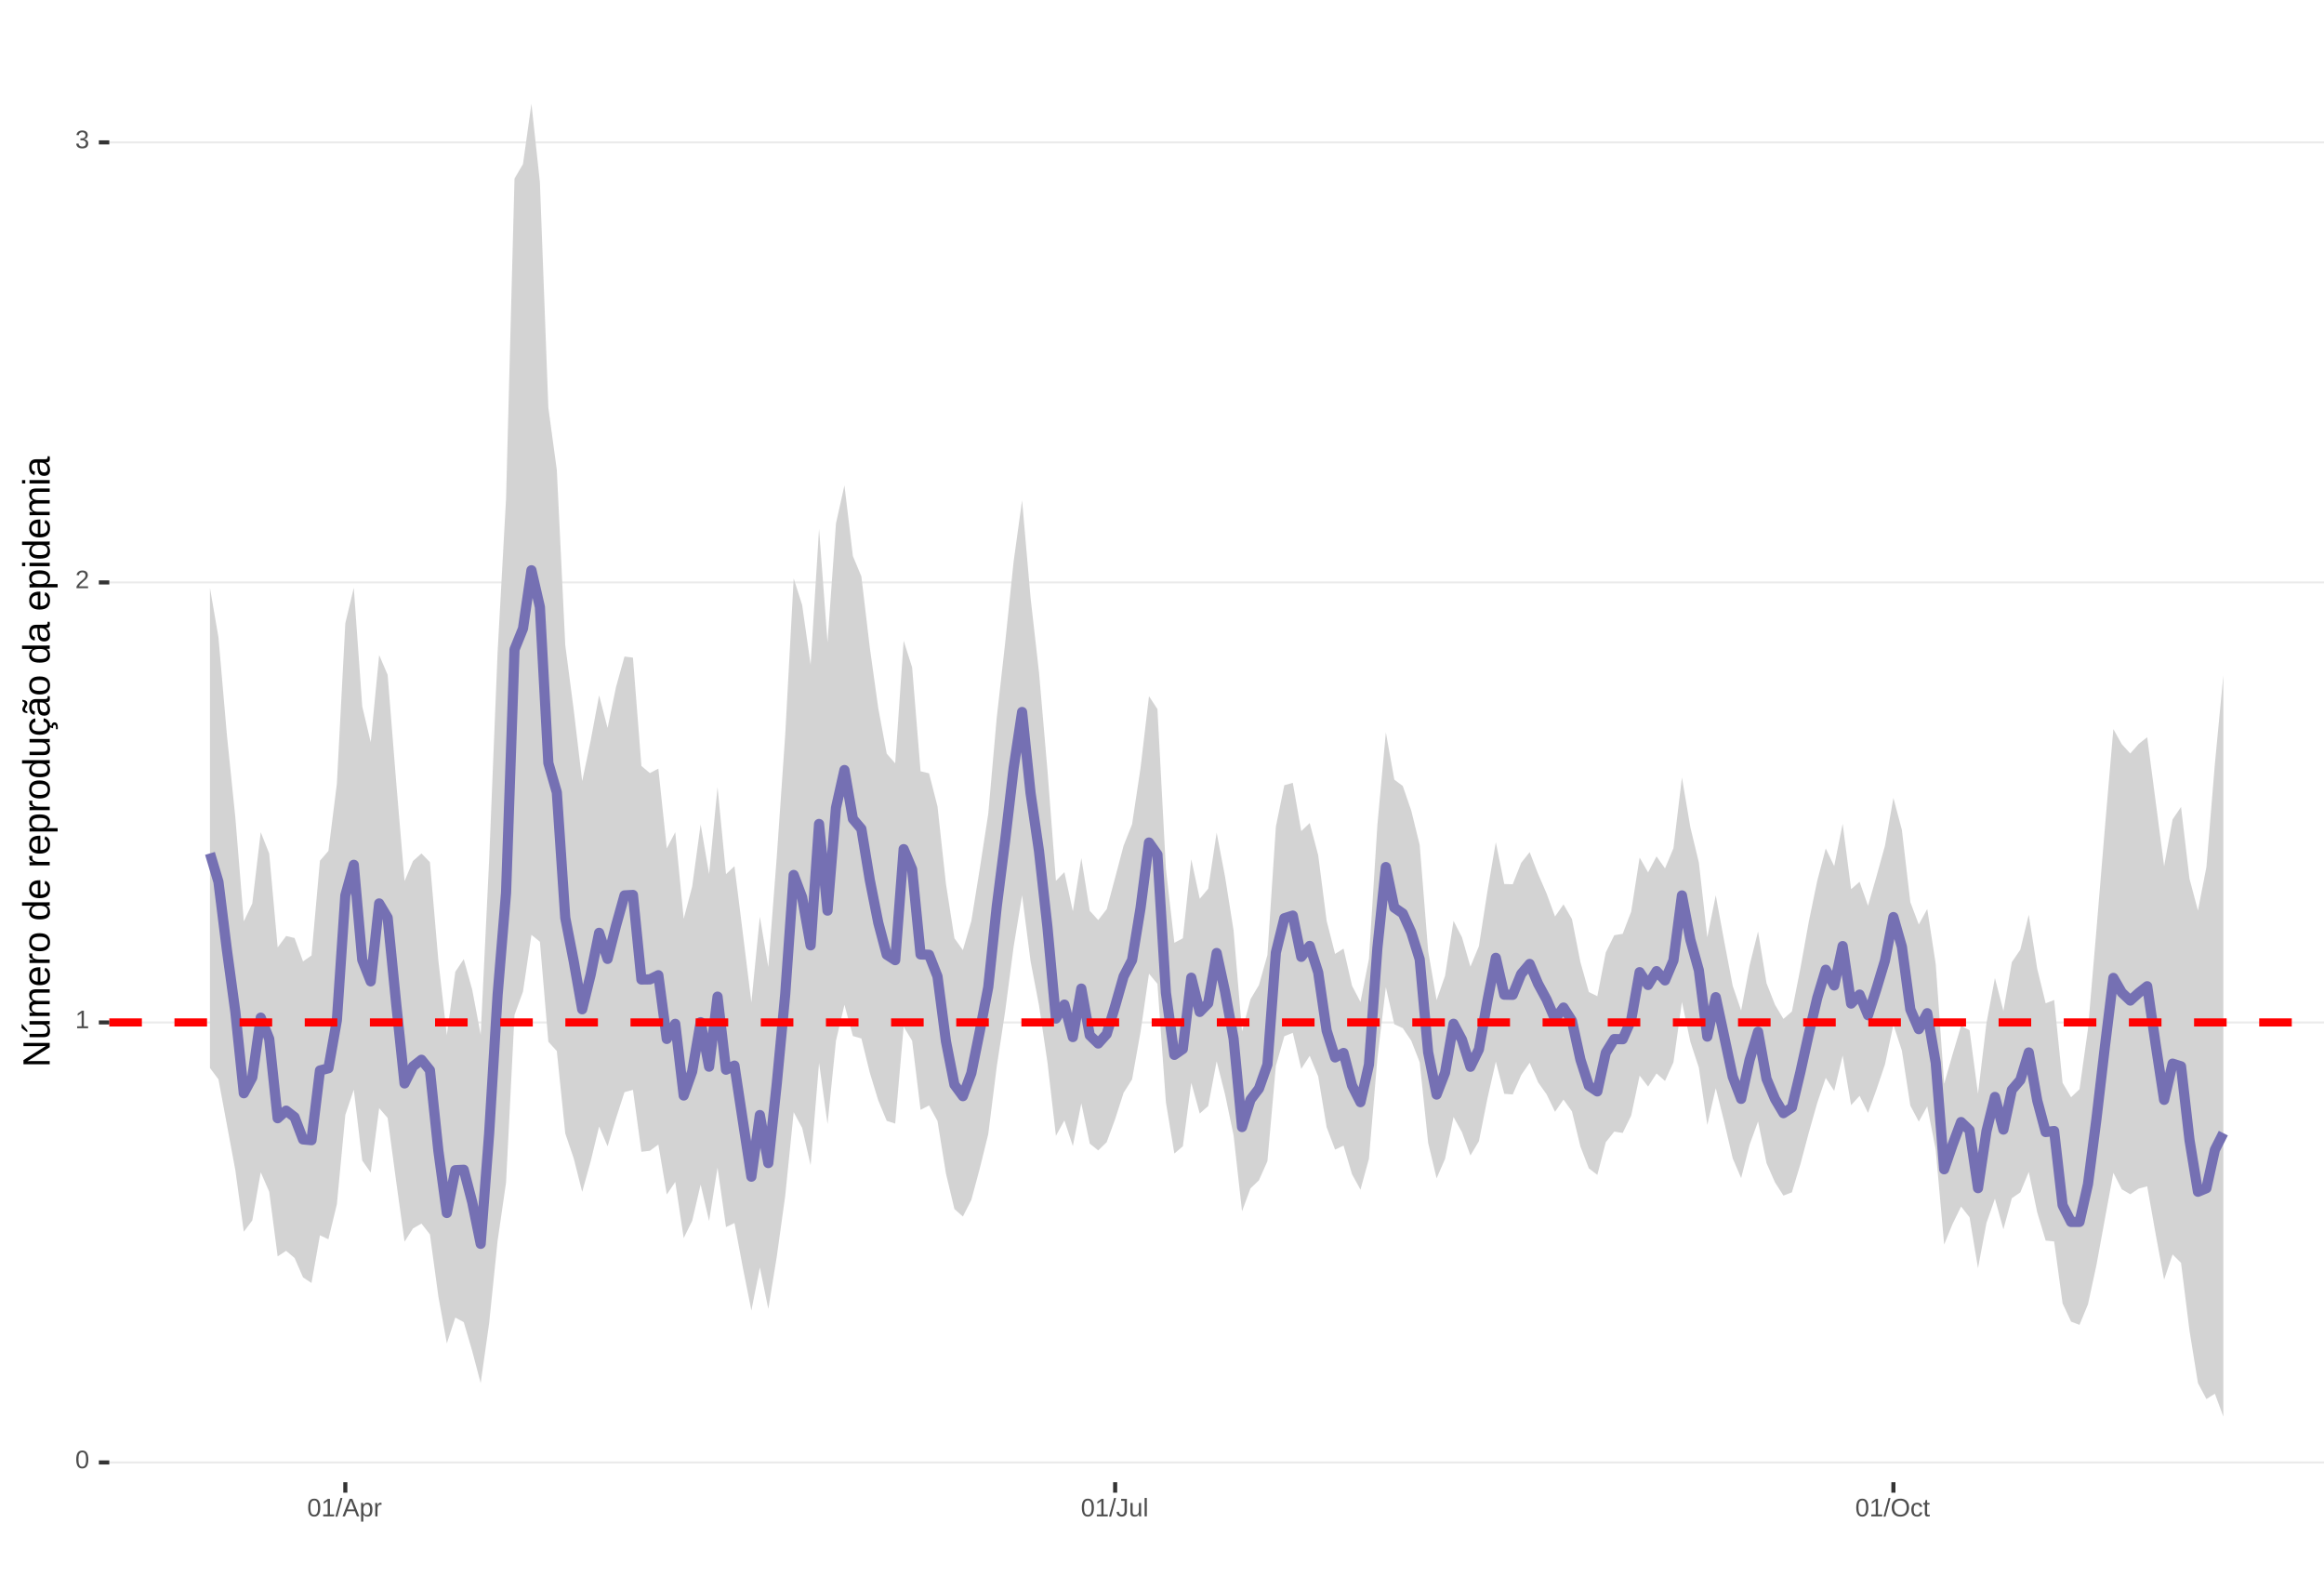 <?xml version="1.0" encoding="UTF-8"?>
<svg xmlns="http://www.w3.org/2000/svg" xmlns:xlink="http://www.w3.org/1999/xlink" width="609pt" height="413pt" viewBox="0 0 609 413" version="1.1">
<defs>
<g>
<symbol overflow="visible" id="glyph0-0">
<path style="stroke:none;" d="M 0.672 -4.578 L 4.328 -4.578 L 4.328 0 L 0.672 0 Z M 0.906 -4.328 L 0.906 -0.25 L 4.078 -0.25 L 4.078 -4.328 Z M 0.906 -4.328 "/>
</symbol>
<symbol overflow="visible" id="glyph0-1">
<path style="stroke:none;" d="M 3.438 -2.297 C 3.438 -1.523 3.301 -0.938 3.031 -0.531 C 2.758 -0.133 2.363 0.062 1.844 0.062 C 1.312 0.062 0.914 -0.133 0.656 -0.531 C 0.395 -0.938 0.266 -1.523 0.266 -2.297 C 0.266 -3.078 0.391 -3.66 0.641 -4.047 C 0.898 -4.441 1.305 -4.641 1.859 -4.641 C 2.398 -4.641 2.797 -4.441 3.047 -4.047 C 3.305 -3.648 3.438 -3.066 3.438 -2.297 Z M 2.844 -2.297 C 2.844 -2.953 2.766 -3.426 2.609 -3.719 C 2.461 -4.02 2.211 -4.172 1.859 -4.172 C 1.504 -4.172 1.242 -4.023 1.078 -3.734 C 0.922 -3.441 0.844 -2.961 0.844 -2.297 C 0.844 -1.641 0.922 -1.16 1.078 -0.859 C 1.242 -0.555 1.5 -0.406 1.844 -0.406 C 2.188 -0.406 2.438 -0.555 2.594 -0.859 C 2.758 -1.172 2.844 -1.648 2.844 -2.297 Z M 2.844 -2.297 "/>
</symbol>
<symbol overflow="visible" id="glyph0-2">
<path style="stroke:none;" d="M 0.5 0 L 0.5 -0.5 L 1.672 -0.5 L 1.672 -4.016 L 0.641 -3.281 L 0.641 -3.828 L 1.719 -4.578 L 2.266 -4.578 L 2.266 -0.5 L 3.375 -0.5 L 3.375 0 Z M 0.5 0 "/>
</symbol>
<symbol overflow="visible" id="glyph0-3">
<path style="stroke:none;" d="M 0.328 0 L 0.328 -0.406 C 0.441 -0.664 0.578 -0.891 0.734 -1.078 C 0.898 -1.273 1.066 -1.453 1.234 -1.609 C 1.41 -1.766 1.582 -1.91 1.75 -2.047 C 1.926 -2.18 2.082 -2.316 2.219 -2.453 C 2.363 -2.586 2.477 -2.727 2.562 -2.875 C 2.645 -3.02 2.688 -3.188 2.688 -3.375 C 2.688 -3.625 2.613 -3.816 2.469 -3.953 C 2.32 -4.098 2.117 -4.172 1.859 -4.172 C 1.609 -4.172 1.398 -4.102 1.234 -3.969 C 1.078 -3.832 0.984 -3.641 0.953 -3.391 L 0.359 -3.453 C 0.398 -3.816 0.555 -4.102 0.828 -4.312 C 1.098 -4.531 1.441 -4.641 1.859 -4.641 C 2.316 -4.641 2.672 -4.531 2.922 -4.312 C 3.172 -4.102 3.297 -3.797 3.297 -3.391 C 3.297 -3.211 3.254 -3.035 3.172 -2.859 C 3.086 -2.68 2.969 -2.504 2.812 -2.328 C 2.656 -2.16 2.348 -1.891 1.891 -1.516 C 1.641 -1.316 1.441 -1.133 1.297 -0.969 C 1.148 -0.801 1.047 -0.645 0.984 -0.5 L 3.359 -0.5 L 3.359 0 Z M 0.328 0 "/>
</symbol>
<symbol overflow="visible" id="glyph0-4">
<path style="stroke:none;" d="M 3.406 -1.266 C 3.406 -0.836 3.27 -0.508 3 -0.281 C 2.738 -0.051 2.359 0.062 1.859 0.062 C 1.391 0.062 1.016 -0.039 0.734 -0.25 C 0.461 -0.457 0.301 -0.766 0.25 -1.172 L 0.859 -1.234 C 0.93 -0.691 1.266 -0.422 1.859 -0.422 C 2.148 -0.422 2.379 -0.492 2.547 -0.641 C 2.711 -0.785 2.797 -1 2.797 -1.281 C 2.797 -1.531 2.695 -1.723 2.5 -1.859 C 2.312 -2.004 2.039 -2.078 1.688 -2.078 L 1.359 -2.078 L 1.359 -2.578 L 1.672 -2.578 C 1.992 -2.578 2.242 -2.645 2.422 -2.781 C 2.598 -2.926 2.688 -3.125 2.688 -3.375 C 2.688 -3.613 2.613 -3.805 2.469 -3.953 C 2.32 -4.098 2.109 -4.172 1.828 -4.172 C 1.566 -4.172 1.352 -4.102 1.188 -3.969 C 1.031 -3.832 0.941 -3.645 0.922 -3.406 L 0.328 -3.453 C 0.367 -3.828 0.523 -4.117 0.797 -4.328 C 1.066 -4.535 1.41 -4.641 1.828 -4.641 C 2.285 -4.641 2.641 -4.531 2.891 -4.312 C 3.148 -4.102 3.281 -3.812 3.281 -3.438 C 3.281 -3.145 3.195 -2.906 3.031 -2.719 C 2.875 -2.539 2.641 -2.414 2.328 -2.344 C 2.672 -2.301 2.938 -2.18 3.125 -1.984 C 3.312 -1.797 3.406 -1.555 3.406 -1.266 Z M 3.406 -1.266 "/>
</symbol>
<symbol overflow="visible" id="glyph0-5">
<path style="stroke:none;" d="M 0 0.062 L 1.328 -4.828 L 1.844 -4.828 L 0.531 0.062 Z M 0 0.062 "/>
</symbol>
<symbol overflow="visible" id="glyph0-6">
<path style="stroke:none;" d="M 3.797 0 L 3.266 -1.344 L 1.188 -1.344 L 0.656 0 L 0.016 0 L 1.875 -4.578 L 2.594 -4.578 L 4.422 0 Z M 2.219 -4.109 L 2.203 -4.016 C 2.141 -3.836 2.055 -3.609 1.953 -3.328 L 1.375 -1.828 L 3.078 -1.828 L 2.5 -3.328 C 2.438 -3.484 2.375 -3.656 2.312 -3.844 Z M 2.219 -4.109 "/>
</symbol>
<symbol overflow="visible" id="glyph0-7">
<path style="stroke:none;" d="M 3.422 -1.781 C 3.422 -0.551 2.988 0.062 2.125 0.062 C 1.582 0.062 1.219 -0.141 1.031 -0.547 L 1.016 -0.547 C 1.023 -0.523 1.031 -0.344 1.031 0 L 1.031 1.375 L 0.453 1.375 L 0.453 -2.797 C 0.453 -3.16 0.441 -3.398 0.422 -3.516 L 1 -3.516 C 1 -3.504 1 -3.473 1 -3.422 C 1.008 -3.367 1.016 -3.285 1.016 -3.172 C 1.023 -3.066 1.031 -2.992 1.031 -2.953 L 1.047 -2.953 C 1.148 -3.172 1.285 -3.328 1.453 -3.422 C 1.617 -3.523 1.844 -3.578 2.125 -3.578 C 2.562 -3.578 2.883 -3.43 3.094 -3.141 C 3.312 -2.848 3.422 -2.395 3.422 -1.781 Z M 2.812 -1.766 C 2.812 -2.254 2.742 -2.602 2.609 -2.812 C 2.473 -3.02 2.266 -3.125 1.984 -3.125 C 1.742 -3.125 1.555 -3.07 1.422 -2.969 C 1.297 -2.875 1.195 -2.723 1.125 -2.516 C 1.062 -2.316 1.031 -2.051 1.031 -1.719 C 1.031 -1.258 1.102 -0.922 1.25 -0.703 C 1.395 -0.484 1.633 -0.375 1.969 -0.375 C 2.258 -0.375 2.473 -0.477 2.609 -0.688 C 2.742 -0.895 2.812 -1.254 2.812 -1.766 Z M 2.812 -1.766 "/>
</symbol>
<symbol overflow="visible" id="glyph0-8">
<path style="stroke:none;" d="M 0.469 0 L 0.469 -2.703 C 0.469 -2.941 0.457 -3.211 0.438 -3.516 L 1 -3.516 C 1.008 -3.117 1.016 -2.879 1.016 -2.797 L 1.031 -2.797 C 1.125 -3.098 1.227 -3.301 1.344 -3.406 C 1.469 -3.52 1.645 -3.578 1.875 -3.578 C 1.945 -3.578 2.023 -3.566 2.109 -3.547 L 2.109 -3.016 C 2.023 -3.035 1.922 -3.047 1.797 -3.047 C 1.555 -3.047 1.367 -2.941 1.234 -2.734 C 1.109 -2.523 1.047 -2.223 1.047 -1.828 L 1.047 0 Z M 0.469 0 "/>
</symbol>
<symbol overflow="visible" id="glyph0-9">
<path style="stroke:none;" d="M 1.484 0.062 C 0.711 0.062 0.254 -0.336 0.109 -1.141 L 0.719 -1.234 C 0.75 -0.984 0.832 -0.785 0.969 -0.641 C 1.113 -0.504 1.285 -0.438 1.484 -0.438 C 1.711 -0.438 1.891 -0.516 2.016 -0.672 C 2.148 -0.828 2.219 -1.055 2.219 -1.359 L 2.219 -4.078 L 1.328 -4.078 L 1.328 -4.578 L 2.828 -4.578 L 2.828 -1.359 C 2.828 -0.922 2.707 -0.57 2.469 -0.312 C 2.227 -0.062 1.898 0.062 1.484 0.062 Z M 1.484 0.062 "/>
</symbol>
<symbol overflow="visible" id="glyph0-10">
<path style="stroke:none;" d="M 1.016 -3.516 L 1.016 -1.281 C 1.016 -1.051 1.035 -0.875 1.078 -0.75 C 1.129 -0.625 1.203 -0.531 1.297 -0.469 C 1.398 -0.414 1.551 -0.391 1.75 -0.391 C 2.031 -0.391 2.25 -0.484 2.406 -0.672 C 2.57 -0.867 2.656 -1.141 2.656 -1.484 L 2.656 -3.516 L 3.234 -3.516 L 3.234 -0.75 C 3.234 -0.344 3.242 -0.094 3.266 0 L 2.703 0 C 2.703 -0.008 2.703 -0.035 2.703 -0.078 C 2.703 -0.129 2.695 -0.188 2.688 -0.25 C 2.688 -0.312 2.688 -0.426 2.688 -0.594 L 2.672 -0.594 C 2.535 -0.352 2.379 -0.18 2.203 -0.078 C 2.023 0.016 1.805 0.062 1.547 0.062 C 1.16 0.062 0.879 -0.031 0.703 -0.219 C 0.523 -0.414 0.438 -0.734 0.438 -1.172 L 0.438 -3.516 Z M 1.016 -3.516 "/>
</symbol>
<symbol overflow="visible" id="glyph0-11">
<path style="stroke:none;" d="M 0.453 0 L 0.453 -4.828 L 1.031 -4.828 L 1.031 0 Z M 0.453 0 "/>
</symbol>
<symbol overflow="visible" id="glyph0-12">
<path style="stroke:none;" d="M 4.859 -2.312 C 4.859 -1.832 4.766 -1.41 4.578 -1.047 C 4.398 -0.691 4.141 -0.414 3.797 -0.219 C 3.453 -0.031 3.047 0.062 2.578 0.062 C 2.109 0.062 1.703 -0.031 1.359 -0.219 C 1.023 -0.406 0.766 -0.68 0.578 -1.047 C 0.398 -1.41 0.312 -1.832 0.312 -2.312 C 0.312 -3.039 0.508 -3.609 0.906 -4.016 C 1.312 -4.43 1.875 -4.641 2.594 -4.641 C 3.062 -4.641 3.461 -4.547 3.797 -4.359 C 4.141 -4.18 4.398 -3.914 4.578 -3.562 C 4.766 -3.207 4.859 -2.789 4.859 -2.312 Z M 4.219 -2.312 C 4.219 -2.883 4.078 -3.332 3.797 -3.656 C 3.516 -3.977 3.113 -4.141 2.594 -4.141 C 2.062 -4.141 1.656 -3.977 1.375 -3.656 C 1.094 -3.332 0.953 -2.883 0.953 -2.312 C 0.953 -1.738 1.094 -1.281 1.375 -0.938 C 1.664 -0.602 2.066 -0.438 2.578 -0.438 C 3.109 -0.438 3.516 -0.598 3.797 -0.922 C 4.078 -1.254 4.219 -1.719 4.219 -2.312 Z M 4.219 -2.312 "/>
</symbol>
<symbol overflow="visible" id="glyph0-13">
<path style="stroke:none;" d="M 0.891 -1.781 C 0.891 -1.312 0.961 -0.961 1.109 -0.734 C 1.254 -0.504 1.477 -0.391 1.781 -0.391 C 1.988 -0.391 2.16 -0.445 2.297 -0.562 C 2.441 -0.676 2.531 -0.848 2.562 -1.078 L 3.156 -1.047 C 3.102 -0.711 2.957 -0.441 2.719 -0.234 C 2.477 -0.035 2.172 0.062 1.797 0.062 C 1.305 0.062 0.93 -0.094 0.672 -0.406 C 0.41 -0.719 0.281 -1.172 0.281 -1.766 C 0.281 -2.359 0.41 -2.805 0.672 -3.109 C 0.93 -3.422 1.305 -3.578 1.797 -3.578 C 2.148 -3.578 2.445 -3.484 2.688 -3.297 C 2.926 -3.109 3.078 -2.852 3.141 -2.531 L 2.531 -2.484 C 2.5 -2.68 2.422 -2.836 2.297 -2.953 C 2.172 -3.066 2 -3.125 1.781 -3.125 C 1.469 -3.125 1.238 -3.02 1.094 -2.812 C 0.957 -2.602 0.891 -2.258 0.891 -1.781 Z M 0.891 -1.781 "/>
</symbol>
<symbol overflow="visible" id="glyph0-14">
<path style="stroke:none;" d="M 1.797 -0.031 C 1.609 0.02 1.41 0.047 1.203 0.047 C 0.734 0.047 0.5 -0.219 0.5 -0.75 L 0.5 -3.094 L 0.094 -3.094 L 0.094 -3.516 L 0.531 -3.516 L 0.703 -4.297 L 1.094 -4.297 L 1.094 -3.516 L 1.734 -3.516 L 1.734 -3.094 L 1.094 -3.094 L 1.094 -0.875 C 1.094 -0.707 1.117 -0.586 1.172 -0.516 C 1.223 -0.441 1.32 -0.406 1.469 -0.406 C 1.539 -0.406 1.648 -0.422 1.797 -0.453 Z M 1.797 -0.031 "/>
</symbol>
<symbol overflow="visible" id="glyph1-0">
<path style="stroke:none;" d="M -6.875 -1 L -6.875 -6.5 L 0 -6.5 L 0 -1 Z M -6.516 -1.375 L -0.375 -1.375 L -0.375 -6.125 L -6.516 -6.125 Z M -6.516 -1.375 "/>
</symbol>
<symbol overflow="visible" id="glyph1-1">
<path style="stroke:none;" d="M 0 -5.281 L -5.859 -1.609 L -5.391 -1.625 L -4.578 -1.656 L 0 -1.656 L 0 -0.828 L -6.875 -0.828 L -6.875 -1.906 L -0.984 -5.625 C -1.617 -5.582 -2.082 -5.562 -2.375 -5.562 L -6.875 -5.562 L -6.875 -6.406 L 0 -6.406 Z M 0 -5.281 "/>
</symbol>
<symbol overflow="visible" id="glyph1-2">
<path style="stroke:none;" d="M -5.281 -1.562 L -1.938 -1.562 C -1.582 -1.562 -1.305 -1.594 -1.109 -1.656 C -0.922 -1.727 -0.785 -1.836 -0.703 -1.984 C -0.617 -2.141 -0.578 -2.363 -0.578 -2.656 C -0.578 -3.07 -0.723 -3.398 -1.016 -3.641 C -1.305 -3.891 -1.707 -4.016 -2.219 -4.016 L -5.281 -4.016 L -5.281 -4.906 L -1.125 -4.906 C -0.508 -4.906 -0.133 -4.91 0 -4.922 L 0 -4.094 C -0.02 -4.094 -0.062 -4.086 -0.125 -4.078 C -0.195 -4.078 -0.281 -4.07 -0.375 -4.062 C -0.469 -4.062 -0.645 -4.062 -0.906 -4.062 L -0.906 -4.047 C -0.539 -3.848 -0.281 -3.613 -0.125 -3.344 C 0.02 -3.082 0.094 -2.754 0.094 -2.359 C 0.094 -1.773 -0.047 -1.348 -0.328 -1.078 C -0.617 -0.816 -1.098 -0.688 -1.766 -0.688 L -5.281 -0.688 Z M -5.859 -2.031 L -5.969 -2.031 L -7.359 -3.078 L -7.359 -4.094 L -7.219 -4.094 L -5.859 -2.484 Z M -5.859 -2.031 "/>
</symbol>
<symbol overflow="visible" id="glyph1-3">
<path style="stroke:none;" d="M 0 -3.75 L -3.344 -3.75 C -3.852 -3.75 -4.207 -3.676 -4.406 -3.531 C -4.602 -3.395 -4.703 -3.145 -4.703 -2.781 C -4.703 -2.406 -4.555 -2.109 -4.266 -1.891 C -3.984 -1.672 -3.582 -1.562 -3.062 -1.562 L 0 -1.562 L 0 -0.688 L -4.156 -0.688 C -4.77 -0.688 -5.145 -0.68 -5.281 -0.672 L -5.281 -1.5 C -5.27 -1.5 -5.227 -1.5 -5.156 -1.5 C -5.082 -1.508 -5 -1.516 -4.906 -1.516 C -4.812 -1.523 -4.633 -1.531 -4.375 -1.531 L -4.375 -1.547 C -4.75 -1.734 -5.008 -1.945 -5.156 -2.188 C -5.301 -2.438 -5.375 -2.738 -5.375 -3.094 C -5.375 -3.488 -5.297 -3.801 -5.141 -4.031 C -4.984 -4.27 -4.727 -4.438 -4.375 -4.531 L -4.375 -4.547 C -4.727 -4.723 -4.984 -4.941 -5.141 -5.203 C -5.297 -5.461 -5.375 -5.773 -5.375 -6.141 C -5.375 -6.672 -5.227 -7.055 -4.938 -7.297 C -4.656 -7.547 -4.18 -7.672 -3.516 -7.672 L 0 -7.672 L 0 -6.797 L -3.344 -6.797 C -3.852 -6.797 -4.207 -6.723 -4.406 -6.578 C -4.602 -6.441 -4.703 -6.191 -4.703 -5.828 C -4.703 -5.453 -4.555 -5.156 -4.266 -4.938 C -3.984 -4.727 -3.582 -4.625 -3.062 -4.625 L 0 -4.625 Z M 0 -3.75 "/>
</symbol>
<symbol overflow="visible" id="glyph1-4">
<path style="stroke:none;" d="M -2.453 -1.344 C -1.848 -1.344 -1.379 -1.469 -1.047 -1.719 C -0.723 -1.969 -0.562 -2.336 -0.562 -2.828 C -0.562 -3.203 -0.633 -3.504 -0.781 -3.734 C -0.938 -3.961 -1.133 -4.117 -1.375 -4.203 L -1.156 -4.969 C -0.32 -4.656 0.094 -3.941 0.094 -2.828 C 0.094 -2.047 -0.133 -1.445 -0.594 -1.031 C -1.062 -0.625 -1.754 -0.422 -2.672 -0.422 C -3.547 -0.422 -4.211 -0.625 -4.672 -1.031 C -5.141 -1.445 -5.375 -2.031 -5.375 -2.781 C -5.375 -4.344 -4.441 -5.125 -2.578 -5.125 L -2.453 -5.125 Z M -3.125 -4.203 C -3.688 -4.16 -4.094 -4.02 -4.344 -3.781 C -4.602 -3.551 -4.734 -3.219 -4.734 -2.781 C -4.734 -2.352 -4.586 -2.016 -4.297 -1.766 C -4.016 -1.516 -3.625 -1.379 -3.125 -1.359 Z M -3.125 -4.203 "/>
</symbol>
<symbol overflow="visible" id="glyph1-5">
<path style="stroke:none;" d="M 0 -0.688 L -4.047 -0.688 C -4.422 -0.688 -4.832 -0.68 -5.281 -0.672 L -5.281 -1.5 C -4.688 -1.52 -4.328 -1.531 -4.203 -1.531 L -4.203 -1.547 C -4.66 -1.691 -4.969 -1.852 -5.125 -2.031 C -5.289 -2.219 -5.375 -2.477 -5.375 -2.812 C -5.375 -2.926 -5.359 -3.047 -5.328 -3.172 L -4.531 -3.172 C -4.562 -3.047 -4.578 -2.891 -4.578 -2.703 C -4.578 -2.336 -4.422 -2.055 -4.109 -1.859 C -3.797 -1.672 -3.344 -1.578 -2.75 -1.578 L 0 -1.578 Z M 0 -0.688 "/>
</symbol>
<symbol overflow="visible" id="glyph1-6">
<path style="stroke:none;" d="M -2.641 -5.141 C -1.723 -5.141 -1.035 -4.938 -0.578 -4.531 C -0.129 -4.125 0.094 -3.535 0.094 -2.766 C 0.094 -1.992 -0.141 -1.41 -0.609 -1.016 C -1.078 -0.617 -1.754 -0.422 -2.641 -0.422 C -4.461 -0.422 -5.375 -1.207 -5.375 -2.781 C -5.375 -3.594 -5.148 -4.188 -4.703 -4.562 C -4.266 -4.945 -3.578 -5.141 -2.641 -5.141 Z M -2.641 -4.219 C -3.367 -4.219 -3.898 -4.109 -4.234 -3.891 C -4.566 -3.672 -4.734 -3.305 -4.734 -2.797 C -4.734 -2.285 -4.562 -1.914 -4.219 -1.688 C -3.883 -1.457 -3.359 -1.344 -2.641 -1.344 C -1.953 -1.344 -1.43 -1.453 -1.078 -1.672 C -0.723 -1.898 -0.547 -2.258 -0.547 -2.75 C -0.547 -3.281 -0.711 -3.656 -1.047 -3.875 C -1.391 -4.102 -1.922 -4.219 -2.641 -4.219 Z M -2.641 -4.219 "/>
</symbol>
<symbol overflow="visible" id="glyph1-7">
<path style="stroke:none;" d=""/>
</symbol>
<symbol overflow="visible" id="glyph1-8">
<path style="stroke:none;" d="M -0.844 -4.016 C -0.508 -3.848 -0.27 -3.629 -0.125 -3.359 C 0.02 -3.086 0.094 -2.754 0.094 -2.359 C 0.094 -1.691 -0.129 -1.203 -0.578 -0.891 C -1.023 -0.578 -1.707 -0.422 -2.625 -0.422 C -4.457 -0.422 -5.375 -1.066 -5.375 -2.359 C -5.375 -2.766 -5.301 -3.098 -5.156 -3.359 C -5.008 -3.629 -4.781 -3.848 -4.469 -4.016 L -7.25 -4.016 L -7.25 -4.891 L -1.094 -4.891 C -0.539 -4.891 -0.176 -4.898 0 -4.922 L 0 -4.078 C -0.051 -4.066 -0.172 -4.055 -0.359 -4.047 C -0.547 -4.035 -0.707 -4.031 -0.844 -4.031 Z M -2.641 -1.344 C -1.898 -1.344 -1.367 -1.438 -1.047 -1.625 C -0.734 -1.82 -0.578 -2.145 -0.578 -2.594 C -0.578 -3.082 -0.75 -3.441 -1.094 -3.672 C -1.438 -3.898 -1.973 -4.016 -2.703 -4.016 C -3.398 -4.016 -3.91 -3.898 -4.234 -3.672 C -4.566 -3.441 -4.734 -3.082 -4.734 -2.594 C -4.734 -2.156 -4.566 -1.836 -4.234 -1.641 C -3.91 -1.441 -3.379 -1.344 -2.641 -1.344 Z M -2.641 -1.344 "/>
</symbol>
<symbol overflow="visible" id="glyph1-9">
<path style="stroke:none;" d="M -2.672 -5.141 C -0.828 -5.141 0.094 -4.492 0.094 -3.203 C 0.094 -2.391 -0.211 -1.844 -0.828 -1.562 L -0.828 -1.531 C -0.797 -1.539 -0.516 -1.547 0.016 -1.547 L 2.078 -1.547 L 2.078 -0.672 L -4.203 -0.672 C -4.742 -0.672 -5.102 -0.66 -5.281 -0.641 L -5.281 -1.5 C -5.27 -1.5 -5.223 -1.5 -5.141 -1.5 C -5.066 -1.508 -4.945 -1.52 -4.781 -1.531 C -4.613 -1.539 -4.5 -1.547 -4.438 -1.547 L -4.438 -1.562 C -4.758 -1.719 -4.992 -1.922 -5.141 -2.172 C -5.297 -2.43 -5.375 -2.773 -5.375 -3.203 C -5.375 -3.848 -5.156 -4.332 -4.719 -4.656 C -4.281 -4.977 -3.598 -5.141 -2.672 -5.141 Z M -2.641 -4.219 C -3.379 -4.219 -3.906 -4.117 -4.219 -3.922 C -4.539 -3.723 -4.703 -3.406 -4.703 -2.969 C -4.703 -2.625 -4.629 -2.352 -4.484 -2.156 C -4.336 -1.957 -4.109 -1.805 -3.797 -1.703 C -3.484 -1.598 -3.078 -1.547 -2.578 -1.547 C -1.879 -1.547 -1.363 -1.656 -1.031 -1.875 C -0.707 -2.102 -0.547 -2.469 -0.547 -2.969 C -0.547 -3.406 -0.707 -3.723 -1.031 -3.922 C -1.352 -4.117 -1.891 -4.219 -2.641 -4.219 Z M -2.641 -4.219 "/>
</symbol>
<symbol overflow="visible" id="glyph1-10">
<path style="stroke:none;" d="M -5.281 -1.531 L -1.938 -1.531 C -1.582 -1.531 -1.305 -1.562 -1.109 -1.625 C -0.922 -1.695 -0.785 -1.805 -0.703 -1.953 C -0.617 -2.109 -0.578 -2.332 -0.578 -2.625 C -0.578 -3.039 -0.723 -3.367 -1.016 -3.609 C -1.305 -3.859 -1.707 -3.984 -2.219 -3.984 L -5.281 -3.984 L -5.281 -4.875 L -1.125 -4.875 C -0.508 -4.875 -0.133 -4.879 0 -4.891 L 0 -4.062 C -0.02 -4.062 -0.062 -4.055 -0.125 -4.047 C -0.195 -4.047 -0.281 -4.039 -0.375 -4.031 C -0.469 -4.031 -0.645 -4.031 -0.906 -4.031 L -0.906 -4.016 C -0.539 -3.816 -0.281 -3.582 -0.125 -3.312 C 0.02 -3.051 0.094 -2.723 0.094 -2.328 C 0.094 -1.742 -0.047 -1.316 -0.328 -1.047 C -0.617 -0.785 -1.098 -0.656 -1.766 -0.656 L -5.281 -0.656 Z M -5.281 -1.531 "/>
</symbol>
<symbol overflow="visible" id="glyph1-11">
<path style="stroke:none;" d="M -2.672 -1.344 C -1.961 -1.344 -1.438 -1.453 -1.094 -1.672 C -0.758 -1.891 -0.594 -2.223 -0.594 -2.672 C -0.594 -2.984 -0.676 -3.242 -0.844 -3.453 C -1.02 -3.672 -1.281 -3.801 -1.625 -3.844 L -1.578 -4.734 C -1.066 -4.672 -0.66 -4.457 -0.359 -4.094 C -0.055 -3.727 0.094 -3.266 0.094 -2.703 C 0.094 -1.961 -0.133 -1.395 -0.594 -1 C -1.062 -0.613 -1.742 -0.422 -2.641 -0.422 C -3.535 -0.422 -4.211 -0.613 -4.672 -1 C -5.141 -1.395 -5.375 -1.957 -5.375 -2.688 C -5.375 -3.227 -5.234 -3.676 -4.953 -4.031 C -4.68 -4.395 -4.297 -4.617 -3.797 -4.703 L -3.734 -3.797 C -4.023 -3.754 -4.254 -3.641 -4.422 -3.453 C -4.598 -3.266 -4.688 -3.004 -4.688 -2.672 C -4.688 -2.203 -4.531 -1.863 -4.219 -1.656 C -3.914 -1.445 -3.398 -1.344 -2.672 -1.344 Z M 1.234 -3.672 C 1.828 -3.672 2.125 -3.223 2.125 -2.328 C 2.125 -2.148 2.113 -2.004 2.094 -1.891 L 1.625 -1.891 C 1.645 -2.055 1.656 -2.195 1.656 -2.312 C 1.656 -2.789 1.52 -3.031 1.25 -3.031 C 1 -3.031 0.875 -2.812 0.875 -2.375 C 0.875 -2.238 0.879 -2.148 0.891 -2.109 L 0 -2.422 L 0 -2.938 L 0.484 -2.75 C 0.492 -3.062 0.566 -3.289 0.703 -3.438 C 0.836 -3.594 1.016 -3.672 1.234 -3.672 Z M 1.234 -3.672 "/>
</symbol>
<symbol overflow="visible" id="glyph1-12">
<path style="stroke:none;" d="M 0.094 -2.016 C 0.094 -1.484 -0.047 -1.082 -0.328 -0.812 C -0.609 -0.551 -0.988 -0.422 -1.469 -0.422 C -2.02 -0.422 -2.441 -0.598 -2.734 -0.953 C -3.023 -1.316 -3.18 -1.898 -3.203 -2.703 L -3.219 -3.891 L -3.516 -3.891 C -3.941 -3.891 -4.25 -3.797 -4.438 -3.609 C -4.625 -3.43 -4.719 -3.148 -4.719 -2.766 C -4.719 -2.367 -4.648 -2.078 -4.516 -1.891 C -4.379 -1.711 -4.164 -1.609 -3.875 -1.578 L -3.953 -0.656 C -4.898 -0.812 -5.375 -1.52 -5.375 -2.781 C -5.375 -3.445 -5.223 -3.945 -4.922 -4.281 C -4.617 -4.613 -4.18 -4.781 -3.609 -4.781 L -1.328 -4.781 C -1.066 -4.781 -0.867 -4.812 -0.734 -4.875 C -0.609 -4.945 -0.547 -5.082 -0.547 -5.281 C -0.547 -5.363 -0.555 -5.457 -0.578 -5.562 L -0.031 -5.562 C 0.02 -5.344 0.047 -5.117 0.047 -4.891 C 0.047 -4.555 -0.035 -4.316 -0.203 -4.172 C -0.379 -4.023 -0.648 -3.941 -1.016 -3.922 L -1.016 -3.891 C -0.609 -3.672 -0.32 -3.41 -0.156 -3.109 C 0.008 -2.805 0.094 -2.441 0.094 -2.016 Z M -0.562 -2.219 C -0.562 -2.539 -0.633 -2.828 -0.781 -3.078 C -0.926 -3.328 -1.125 -3.523 -1.375 -3.672 C -1.633 -3.816 -1.898 -3.891 -2.172 -3.891 L -2.609 -3.891 L -2.594 -2.938 C -2.582 -2.52 -2.535 -2.203 -2.453 -1.984 C -2.379 -1.773 -2.258 -1.613 -2.094 -1.5 C -1.938 -1.383 -1.723 -1.328 -1.453 -1.328 C -1.172 -1.328 -0.953 -1.406 -0.797 -1.562 C -0.641 -1.719 -0.562 -1.938 -0.562 -2.219 Z M -5.859 -3.609 C -5.859 -3.473 -5.891 -3.332 -5.953 -3.188 C -6.016 -3.051 -6.082 -2.922 -6.156 -2.797 C -6.227 -2.672 -6.297 -2.551 -6.359 -2.438 C -6.422 -2.32 -6.453 -2.211 -6.453 -2.109 C -6.453 -1.93 -6.398 -1.797 -6.297 -1.703 C -6.191 -1.617 -6.047 -1.562 -5.859 -1.531 L -5.859 -1.094 C -6.191 -1.125 -6.441 -1.176 -6.609 -1.25 C -6.785 -1.332 -6.922 -1.441 -7.016 -1.578 C -7.117 -1.711 -7.172 -1.879 -7.172 -2.078 C -7.172 -2.223 -7.141 -2.363 -7.078 -2.5 C -7.023 -2.633 -6.957 -2.766 -6.875 -2.891 C -6.801 -3.023 -6.734 -3.145 -6.672 -3.25 C -6.617 -3.363 -6.594 -3.473 -6.594 -3.578 C -6.594 -3.898 -6.785 -4.086 -7.172 -4.141 L -7.172 -4.594 C -6.691 -4.539 -6.352 -4.43 -6.156 -4.266 C -5.957 -4.098 -5.859 -3.879 -5.859 -3.609 Z M -5.859 -3.609 "/>
</symbol>
<symbol overflow="visible" id="glyph1-13">
<path style="stroke:none;" d="M 0.094 -2.016 C 0.094 -1.484 -0.047 -1.082 -0.328 -0.812 C -0.609 -0.551 -0.988 -0.422 -1.469 -0.422 C -2.02 -0.422 -2.441 -0.598 -2.734 -0.953 C -3.023 -1.316 -3.18 -1.898 -3.203 -2.703 L -3.219 -3.891 L -3.516 -3.891 C -3.941 -3.891 -4.25 -3.797 -4.438 -3.609 C -4.625 -3.43 -4.719 -3.148 -4.719 -2.766 C -4.719 -2.367 -4.648 -2.078 -4.516 -1.891 C -4.379 -1.711 -4.164 -1.609 -3.875 -1.578 L -3.953 -0.656 C -4.898 -0.812 -5.375 -1.52 -5.375 -2.781 C -5.375 -3.445 -5.223 -3.945 -4.922 -4.281 C -4.617 -4.613 -4.18 -4.781 -3.609 -4.781 L -1.328 -4.781 C -1.066 -4.781 -0.867 -4.812 -0.734 -4.875 C -0.609 -4.945 -0.547 -5.082 -0.547 -5.281 C -0.547 -5.363 -0.555 -5.457 -0.578 -5.562 L -0.031 -5.562 C 0.02 -5.344 0.047 -5.117 0.047 -4.891 C 0.047 -4.555 -0.035 -4.316 -0.203 -4.172 C -0.379 -4.023 -0.648 -3.941 -1.016 -3.922 L -1.016 -3.891 C -0.609 -3.672 -0.32 -3.41 -0.156 -3.109 C 0.008 -2.805 0.094 -2.441 0.094 -2.016 Z M -0.562 -2.219 C -0.562 -2.539 -0.633 -2.828 -0.781 -3.078 C -0.926 -3.328 -1.125 -3.523 -1.375 -3.672 C -1.633 -3.816 -1.898 -3.891 -2.172 -3.891 L -2.609 -3.891 L -2.594 -2.938 C -2.582 -2.52 -2.535 -2.203 -2.453 -1.984 C -2.379 -1.773 -2.258 -1.613 -2.094 -1.5 C -1.938 -1.383 -1.723 -1.328 -1.453 -1.328 C -1.172 -1.328 -0.953 -1.406 -0.797 -1.562 C -0.641 -1.719 -0.562 -1.938 -0.562 -2.219 Z M -0.562 -2.219 "/>
</symbol>
<symbol overflow="visible" id="glyph1-14">
<path style="stroke:none;" d="M -6.406 -0.672 L -7.25 -0.672 L -7.25 -1.547 L -6.406 -1.547 Z M 0 -0.672 L -5.281 -0.672 L -5.281 -1.547 L 0 -1.547 Z M 0 -0.672 "/>
</symbol>
</g>
<clipPath id="clip1">
  <path d="M 28.645 9.961 L 609 9.961 L 609 388.328 L 28.645 388.328 Z M 28.645 9.961 "/>
</clipPath>
<clipPath id="clip2">
  <path d="M 28.645 382 L 609 382 L 609 384 L 28.645 384 Z M 28.645 382 "/>
</clipPath>
<clipPath id="clip3">
  <path d="M 28.645 267 L 609 267 L 609 269 L 28.645 269 Z M 28.645 267 "/>
</clipPath>
<clipPath id="clip4">
  <path d="M 28.645 152 L 609 152 L 609 153 L 28.645 153 Z M 28.645 152 "/>
</clipPath>
<clipPath id="clip5">
  <path d="M 28.645 37 L 609 37 L 609 38 L 28.645 38 Z M 28.645 37 "/>
</clipPath>
<clipPath id="clip6">
  <path d="M 28.645 266 L 609 266 L 609 269 L 28.645 269 Z M 28.645 266 "/>
</clipPath>
</defs>
<g id="surface157">
<rect x="0" y="0" width="609" height="413" style="fill:rgb(100%,100%,100%);fill-opacity:1;stroke:none;"/>
<rect x="0" y="0" width="609" height="413" style="fill:rgb(100%,100%,100%);fill-opacity:1;stroke:none;"/>
<path style="fill:none;stroke-width:1.067;stroke-linecap:round;stroke-linejoin:round;stroke:rgb(100%,100%,100%);stroke-opacity:1;stroke-miterlimit:10;" d="M 0 413 L 609 413 L 609 0 L 0 0 Z M 0 413 "/>
<g clip-path="url(#clip1)" clip-rule="nonzero">
<path style=" stroke:none;fill-rule:nonzero;fill:rgb(100%,100%,100%);fill-opacity:1;" d="M 28.645 388.328 L 609 388.328 L 609 9.961 L 28.645 9.961 Z M 28.645 388.328 "/>
</g>
<g clip-path="url(#clip2)" clip-rule="nonzero">
<path style="fill:none;stroke-width:0.533;stroke-linecap:butt;stroke-linejoin:round;stroke:rgb(92.157%,92.157%,92.157%);stroke-opacity:1;stroke-miterlimit:10;" d="M 28.645 383.152 L 609 383.152 "/>
</g>
<g clip-path="url(#clip3)" clip-rule="nonzero">
<path style="fill:none;stroke-width:0.533;stroke-linecap:butt;stroke-linejoin:round;stroke:rgb(92.157%,92.157%,92.157%);stroke-opacity:1;stroke-miterlimit:10;" d="M 28.645 267.871 L 609 267.871 "/>
</g>
<g clip-path="url(#clip4)" clip-rule="nonzero">
<path style="fill:none;stroke-width:0.533;stroke-linecap:butt;stroke-linejoin:round;stroke:rgb(92.157%,92.157%,92.157%);stroke-opacity:1;stroke-miterlimit:10;" d="M 28.645 152.59 L 609 152.59 "/>
</g>
<g clip-path="url(#clip5)" clip-rule="nonzero">
<path style="fill:none;stroke-width:0.533;stroke-linecap:butt;stroke-linejoin:round;stroke:rgb(92.157%,92.157%,92.157%);stroke-opacity:1;stroke-miterlimit:10;" d="M 28.645 37.305 L 609 37.305 "/>
</g>
<path style=" stroke:none;fill-rule:nonzero;fill:rgb(82.745%,82.745%,82.745%);fill-opacity:1;" d="M 55.023 154.059 L 57.242 166.945 L 59.457 192.535 L 61.676 214.25 L 63.891 241.395 L 66.109 236.707 L 68.324 218.02 L 70.543 223.613 L 72.758 248.219 L 74.977 245.234 L 77.191 245.754 L 79.41 251.883 L 81.625 250.332 L 83.844 225.5 L 86.059 222.934 L 88.277 205.316 L 90.492 163.289 L 92.711 153.996 L 94.926 185.078 L 97.145 194.465 L 99.359 171.617 L 101.578 176.801 L 103.793 204.555 L 106.012 230.836 L 108.227 225.578 L 110.445 223.598 L 112.66 225.887 L 114.879 251.715 L 117.094 271.207 L 119.312 254.602 L 121.527 251.293 L 123.746 259.301 L 125.961 271.07 L 128.18 225.301 L 130.395 170.875 L 132.613 130.602 L 134.828 46.77 L 137.047 42.988 L 139.262 27.16 L 141.48 47.785 L 143.695 106.824 L 145.914 123.109 L 148.129 169.043 L 150.348 186.023 L 152.562 204.664 L 154.781 194.039 L 156.996 182.172 L 159.215 190.727 L 161.43 179.988 L 163.648 172.004 L 165.863 172.297 L 168.082 200.676 L 170.297 202.547 L 172.516 201.375 L 174.73 222.285 L 176.949 218.023 L 179.164 240.719 L 181.383 232.27 L 183.598 216.004 L 185.816 229.02 L 188.031 206.211 L 190.25 229.023 L 192.465 226.938 L 194.684 244.699 L 196.898 262.625 L 199.117 240.176 L 201.332 253.367 L 203.551 224.465 L 205.766 192.512 L 207.984 151.547 L 210.199 158.488 L 212.418 174.156 L 214.633 138.566 L 216.852 168.289 L 219.066 137.148 L 221.285 127.156 L 223.5 145.691 L 225.719 151.008 L 227.934 169.691 L 230.152 185.562 L 232.367 197.461 L 234.586 199.992 L 236.801 167.859 L 239.02 174.844 L 241.234 202.07 L 243.453 202.609 L 245.668 211.254 L 247.887 231.59 L 250.102 245.805 L 252.32 248.922 L 254.535 241.293 L 256.754 227.574 L 258.969 213.215 L 261.188 188.09 L 263.402 168.402 L 265.621 147.109 L 267.836 131.066 L 270.055 156.59 L 272.27 176.156 L 274.488 201.836 L 276.703 230.77 L 278.922 228.492 L 281.137 238.762 L 283.355 224.789 L 285.57 238.617 L 287.789 241.055 L 290.004 238.207 L 292.223 229.922 L 294.438 221.555 L 296.656 215.957 L 298.871 201.242 L 301.09 182.406 L 303.305 185.777 L 305.523 227.594 L 307.738 247 L 309.957 245.828 L 312.172 225.129 L 314.391 235.477 L 316.605 232.836 L 318.824 218.137 L 321.039 229.781 L 323.258 243.797 L 325.473 270.25 L 327.691 261.773 L 329.906 258.078 L 332.125 250.199 L 334.34 216.578 L 336.559 205.715 L 338.773 205.105 L 340.992 217.75 L 343.207 215.637 L 345.426 224.027 L 347.641 241.23 L 349.859 249.922 L 352.074 248.523 L 354.293 258.234 L 356.508 262.512 L 358.727 251.238 L 360.941 216.16 L 363.16 191.867 L 365.375 204.254 L 367.594 205.918 L 369.809 212.348 L 372.027 221.348 L 374.242 249.129 L 376.461 262.035 L 378.676 255.633 L 380.895 241.258 L 383.109 245.574 L 385.324 253.27 L 387.543 247.887 L 389.758 233.633 L 391.977 220.656 L 394.191 231.605 L 396.41 231.672 L 398.625 226.066 L 400.844 223.254 L 403.059 228.969 L 405.277 234.082 L 407.492 240.117 L 409.711 236.938 L 411.926 240.789 L 414.145 252.09 L 416.359 259.91 L 418.578 261.008 L 420.793 249.531 L 423.012 245.027 L 425.227 244.652 L 427.445 238.852 L 429.66 224.672 L 431.879 228.562 L 434.094 224.367 L 436.312 227.52 L 438.527 222.223 L 440.746 203.691 L 442.961 216.773 L 445.18 225.941 L 447.395 245.566 L 449.613 234.578 L 451.828 246.602 L 454.047 258.262 L 456.262 264.762 L 458.48 252.918 L 460.695 244.043 L 462.914 257.578 L 465.129 263.23 L 467.348 266.949 L 469.562 264.996 L 471.781 253.758 L 473.996 241.449 L 476.215 230.723 L 478.43 222.285 L 480.648 226.922 L 482.863 215.812 L 485.082 232.969 L 487.297 231.023 L 489.516 237.305 L 491.73 229.578 L 493.949 221.598 L 496.164 209.055 L 498.383 217.414 L 500.598 236.359 L 502.816 242.219 L 505.031 238.152 L 507.25 252.547 L 509.465 283.953 L 511.684 276.191 L 513.898 268.742 L 516.117 269.906 L 518.332 286.551 L 520.551 268.051 L 522.766 256.234 L 524.984 264.859 L 527.199 252.086 L 529.418 248.809 L 531.633 239.676 L 533.852 253.828 L 536.066 262.859 L 538.285 261.984 L 540.5 283.695 L 542.719 287.473 L 544.934 285.367 L 547.152 269.555 L 549.367 243.574 L 551.586 216.859 L 553.801 191.023 L 556.02 194.984 L 558.234 197.41 L 560.453 194.898 L 562.668 193.141 L 564.887 210 L 567.102 226.949 L 569.32 214.691 L 571.535 211.418 L 573.754 230.238 L 575.969 238.555 L 578.188 227.156 L 580.402 200.184 L 582.621 176.938 L 582.621 371.129 L 580.402 365.145 L 578.188 366.547 L 575.969 362.352 L 573.754 348.625 L 571.535 330.871 L 569.32 328.652 L 567.102 335.266 L 564.887 323.344 L 562.668 310.797 L 560.453 311.406 L 558.234 312.887 L 556.02 311.598 L 553.801 307.27 L 551.586 319.316 L 549.367 331.465 L 547.152 341.711 L 544.934 347.102 L 542.719 346.262 L 540.5 341.492 L 538.285 325.246 L 536.066 325.027 L 533.852 317.641 L 531.633 307.039 L 529.418 312.406 L 527.199 313.922 L 524.984 322.066 L 522.766 314.047 L 520.551 320.414 L 518.332 332.254 L 516.117 318.918 L 513.898 316.102 L 511.684 320.641 L 509.465 326.07 L 507.25 301.211 L 505.031 289.859 L 502.816 293.855 L 500.598 289.664 L 498.383 275.27 L 496.164 268.465 L 493.949 278.875 L 491.73 285.461 L 489.516 291.578 L 487.297 287.102 L 485.082 289.543 L 482.863 276.539 L 480.648 285.812 L 478.43 282.379 L 476.215 288.926 L 473.996 296.742 L 471.781 305.047 L 469.562 312.387 L 467.348 313.238 L 465.129 309.781 L 462.914 304.734 L 460.695 293.824 L 458.48 299.895 L 456.262 308.648 L 454.047 303.469 L 451.828 293.961 L 449.613 285.094 L 447.395 294.75 L 445.18 279.711 L 442.961 272.957 L 440.746 262.5 L 438.527 278.312 L 436.312 283.207 L 434.094 281.234 L 431.879 284.676 L 429.66 281.809 L 427.445 292.293 L 425.227 296.82 L 423.012 296.473 L 420.793 299.254 L 418.578 307.809 L 416.359 306.109 L 414.145 300.406 L 411.926 291.18 L 409.711 288.07 L 407.492 291.281 L 405.277 286.707 L 403.059 283.578 L 400.844 278.441 L 398.625 281.664 L 396.41 286.742 L 394.191 286.574 L 391.977 278.152 L 389.758 287.898 L 387.543 299.004 L 385.324 302.73 L 383.109 296.652 L 380.895 292.629 L 378.676 303.609 L 376.461 308.727 L 374.242 299.41 L 372.027 278.285 L 369.809 272.645 L 367.594 269.367 L 365.375 268.344 L 363.16 258.648 L 360.941 277.277 L 358.727 303.602 L 356.508 311.691 L 354.293 307.641 L 352.074 300.137 L 349.859 301.188 L 347.641 295.309 L 345.426 281.996 L 343.207 276.621 L 340.992 280.035 L 338.773 270.594 L 336.559 271.492 L 334.34 279.25 L 332.125 304.219 L 329.906 309.227 L 327.691 311.348 L 325.473 317.344 L 323.258 297.477 L 321.039 286.805 L 318.824 278.047 L 316.605 289.77 L 314.391 291.738 L 312.172 283.668 L 309.957 300.324 L 307.738 302.23 L 305.523 288.797 L 303.305 257.77 L 301.09 255.102 L 298.871 270.398 L 296.656 282.793 L 294.438 286.305 L 292.223 293.199 L 290.004 299.25 L 287.789 301.402 L 285.57 299.613 L 283.355 289.051 L 281.137 300.258 L 278.922 293.547 L 276.703 297.57 L 274.488 278.348 L 272.27 263.395 L 270.055 251.828 L 267.836 234.547 L 265.621 248.031 L 263.402 264.941 L 261.188 279.504 L 258.969 297.141 L 256.754 306.113 L 254.535 314.371 L 252.32 318.719 L 250.102 316.754 L 247.887 307.48 L 245.668 293.695 L 243.453 289.621 L 241.234 290.77 L 239.02 272.684 L 236.801 268.984 L 234.586 294.371 L 232.367 293.656 L 230.152 288.312 L 227.934 281.062 L 225.719 272.07 L 223.5 271.434 L 221.285 263.25 L 219.066 272.684 L 216.852 294.488 L 214.633 278.461 L 212.418 305.281 L 210.199 295.492 L 207.984 291.383 L 205.766 313.297 L 203.551 329.242 L 201.332 342.938 L 199.117 332.066 L 196.898 343.348 L 194.684 332.23 L 192.465 320.426 L 190.25 321.488 L 188.031 305.898 L 185.816 319.895 L 183.598 310.348 L 181.383 319.867 L 179.164 324.367 L 176.949 309.668 L 174.73 312.957 L 172.516 299.859 L 170.297 301.5 L 168.082 301.758 L 165.863 285.547 L 163.648 286.137 L 161.43 292.992 L 159.215 300.328 L 156.996 295.125 L 154.781 304.262 L 152.562 312.27 L 150.348 303.496 L 148.129 296.957 L 145.914 275.367 L 143.695 272.938 L 141.48 246.727 L 139.262 244.922 L 137.047 259.805 L 134.828 265.902 L 132.613 309.793 L 130.395 325.082 L 128.18 346.66 L 125.961 362.375 L 123.746 353.98 L 121.527 346.402 L 119.312 345.191 L 117.094 351.98 L 114.879 339.703 L 112.66 323.41 L 110.445 320.574 L 108.227 321.844 L 106.012 325.312 L 103.793 309.371 L 101.578 292.895 L 99.359 290.32 L 97.145 307.227 L 94.926 304.051 L 92.711 285.484 L 90.492 292.109 L 88.277 315.504 L 86.059 324.684 L 83.844 323.637 L 81.625 336.141 L 79.41 334.668 L 77.191 329.582 L 74.977 327.711 L 72.758 329.168 L 70.543 312.219 L 68.324 307.129 L 66.109 319.754 L 63.891 322.711 L 61.676 306.625 L 59.457 294.68 L 57.242 282.777 L 55.023 279.816 Z M 55.023 154.059 "/>
<path style="fill:none;stroke-width:2.667;stroke-linecap:butt;stroke-linejoin:round;stroke:rgb(45.882%,43.922%,70.196%);stroke-opacity:1;stroke-miterlimit:10;" d="M 55.023 223.586 L 57.242 231.043 L 59.457 248.871 L 61.676 265.148 L 63.891 286.426 L 66.109 282.285 L 68.324 266.613 L 70.543 272.168 L 72.758 292.973 L 74.977 290.977 L 77.191 292.684 L 79.41 298.516 L 81.625 298.723 L 83.844 280.461 L 86.059 279.879 L 88.277 267.293 L 90.492 234.602 L 92.711 226.574 L 94.926 251.473 L 97.145 257.109 L 99.359 236.699 L 101.578 240.43 L 103.793 262.688 L 106.012 283.852 L 108.227 279.402 L 110.445 277.652 L 112.66 280.398 L 114.879 301.543 L 117.094 317.797 L 119.312 306.586 L 121.527 306.473 L 123.746 314.977 L 125.961 325.875 L 128.18 296.953 L 130.395 260.684 L 132.613 233.871 L 134.828 170.172 L 137.047 164.672 L 139.262 149.406 L 141.48 159.047 L 143.695 199.895 L 145.914 207.602 L 148.129 240.465 L 150.348 251.867 L 152.562 264.43 L 154.781 255.359 L 156.996 244.395 L 159.215 251.227 L 161.43 242.516 L 163.648 234.59 L 165.863 234.473 L 168.082 256.621 L 170.297 256.594 L 172.516 255.5 L 174.73 272.199 L 176.949 268.238 L 179.164 287.02 L 181.383 280.734 L 183.598 267.812 L 185.816 279.469 L 188.031 261.113 L 190.25 280.254 L 192.465 279.184 L 194.684 293.828 L 196.898 308.281 L 199.117 292.133 L 201.332 304.719 L 203.551 283.918 L 205.766 260.512 L 207.984 229.238 L 210.199 235.098 L 212.418 247.684 L 214.633 215.875 L 216.852 238.578 L 219.066 211.656 L 221.285 201.746 L 223.5 214.551 L 225.719 217.164 L 227.934 230.598 L 230.152 241.762 L 232.367 250.117 L 234.586 251.551 L 236.801 222.469 L 239.02 227.746 L 241.234 250.055 L 243.453 250.145 L 245.668 255.824 L 247.887 272.84 L 250.102 284.172 L 252.32 287.188 L 254.535 281.164 L 256.754 270.164 L 258.969 258.629 L 261.188 237.562 L 263.402 220.133 L 265.621 201.219 L 267.836 186.539 L 270.055 207.773 L 272.27 223.012 L 274.488 242.973 L 276.703 266.863 L 278.922 263.199 L 281.137 271.707 L 283.355 259.004 L 285.57 271.242 L 287.789 273.395 L 290.004 270.93 L 292.223 263.578 L 294.438 255.816 L 296.656 251.531 L 298.871 237.938 L 301.09 220.742 L 303.305 223.875 L 305.523 260.102 L 307.738 276.367 L 309.957 274.828 L 312.172 256.152 L 314.391 265.117 L 316.605 262.852 L 318.824 249.68 L 321.039 259.879 L 323.258 272.125 L 325.473 295.277 L 327.691 288.121 L 329.906 285.203 L 332.125 278.91 L 334.34 249.555 L 336.559 240.574 L 338.773 239.879 L 340.992 250.691 L 343.207 247.816 L 345.426 254.766 L 347.641 269.996 L 349.859 277.035 L 352.074 275.871 L 354.293 284.383 L 356.508 288.762 L 358.727 278.926 L 360.941 248.387 L 363.16 227.164 L 365.375 237.797 L 367.594 239.32 L 369.809 244.242 L 372.027 251.336 L 374.242 275.68 L 376.461 286.766 L 378.676 281.031 L 380.895 268.219 L 383.109 272.406 L 385.324 279.488 L 387.543 274.93 L 389.758 262.32 L 391.977 250.949 L 394.191 260.602 L 396.41 260.637 L 398.625 255.18 L 400.844 252.551 L 403.059 257.766 L 405.277 261.863 L 407.492 267.004 L 409.711 263.973 L 411.926 267.434 L 414.145 277.598 L 416.359 284.469 L 418.578 285.945 L 420.793 275.809 L 423.012 272.23 L 425.227 272.273 L 427.445 267.242 L 429.66 254.699 L 431.879 258.062 L 434.094 254.43 L 436.312 256.859 L 438.527 251.617 L 440.746 234.594 L 442.961 246.234 L 445.18 254.223 L 447.395 271.582 L 449.613 261.254 L 451.828 271.57 L 454.047 282.059 L 456.262 287.895 L 458.48 277.688 L 460.695 270.309 L 462.914 282.637 L 465.129 287.91 L 467.348 291.637 L 469.562 290.16 L 471.781 280.883 L 473.996 270.859 L 476.215 261.418 L 478.43 254.062 L 480.648 258.18 L 482.863 247.863 L 485.082 262.93 L 487.297 260.574 L 489.516 265.984 L 491.73 259.039 L 493.949 251.684 L 496.164 240.27 L 498.383 248.047 L 500.598 264.453 L 502.816 269.629 L 505.031 265.449 L 507.25 278.422 L 509.465 306.34 L 511.684 299.895 L 513.898 293.969 L 516.117 296.098 L 518.332 311.289 L 520.551 296.367 L 522.766 287.391 L 524.984 295.941 L 527.199 285.551 L 529.418 282.965 L 531.633 275.738 L 533.852 288.316 L 536.066 296.59 L 538.285 296.32 L 540.5 315.754 L 542.719 320.137 L 544.934 320.133 L 547.152 310.234 L 549.367 293.184 L 551.586 274.195 L 553.801 256.207 L 556.02 260.051 L 558.234 262.145 L 560.453 260.129 L 562.668 258.387 L 564.887 273.633 L 567.102 288.152 L 569.32 278.668 L 571.535 279.371 L 573.754 298.684 L 575.969 312.227 L 578.188 311.301 L 580.402 301.262 L 582.621 296.871 "/>
<g clip-path="url(#clip6)" clip-rule="nonzero">
<path style="fill:none;stroke-width:2.134;stroke-linecap:butt;stroke-linejoin:round;stroke:rgb(100%,0%,0%);stroke-opacity:1;stroke-dasharray:8.536,8.536;stroke-miterlimit:10;" d="M 28.645 267.871 L 609 267.871 "/>
</g>
<g style="fill:rgb(30.196%,30.196%,30.196%);fill-opacity:1;">
  <use xlink:href="#glyph0-1" x="19.715" y="384.672"/>
</g>
<g style="fill:rgb(30.196%,30.196%,30.196%);fill-opacity:1;">
  <use xlink:href="#glyph0-2" x="19.715" y="269.391"/>
</g>
<g style="fill:rgb(30.196%,30.196%,30.196%);fill-opacity:1;">
  <use xlink:href="#glyph0-3" x="19.715" y="154.109"/>
</g>
<g style="fill:rgb(30.196%,30.196%,30.196%);fill-opacity:1;">
  <use xlink:href="#glyph0-4" x="19.715" y="38.824"/>
</g>
<path style="fill:none;stroke-width:1.067;stroke-linecap:butt;stroke-linejoin:round;stroke:rgb(20%,20%,20%);stroke-opacity:1;stroke-miterlimit:10;" d="M 25.906 383.152 L 28.645 383.152 "/>
<path style="fill:none;stroke-width:1.067;stroke-linecap:butt;stroke-linejoin:round;stroke:rgb(20%,20%,20%);stroke-opacity:1;stroke-miterlimit:10;" d="M 25.906 267.871 L 28.645 267.871 "/>
<path style="fill:none;stroke-width:1.067;stroke-linecap:butt;stroke-linejoin:round;stroke:rgb(20%,20%,20%);stroke-opacity:1;stroke-miterlimit:10;" d="M 25.906 152.59 L 28.645 152.59 "/>
<path style="fill:none;stroke-width:1.067;stroke-linecap:butt;stroke-linejoin:round;stroke:rgb(20%,20%,20%);stroke-opacity:1;stroke-miterlimit:10;" d="M 25.906 37.305 L 28.645 37.305 "/>
<path style="fill:none;stroke-width:1.067;stroke-linecap:butt;stroke-linejoin:round;stroke:rgb(20%,20%,20%);stroke-opacity:1;stroke-miterlimit:10;" d="M 90.492 391.07 L 90.492 388.328 "/>
<path style="fill:none;stroke-width:1.067;stroke-linecap:butt;stroke-linejoin:round;stroke:rgb(20%,20%,20%);stroke-opacity:1;stroke-miterlimit:10;" d="M 292.223 391.07 L 292.223 388.328 "/>
<path style="fill:none;stroke-width:1.067;stroke-linecap:butt;stroke-linejoin:round;stroke:rgb(20%,20%,20%);stroke-opacity:1;stroke-miterlimit:10;" d="M 496.164 391.07 L 496.164 388.328 "/>
<g style="fill:rgb(30.196%,30.196%,30.196%);fill-opacity:1;">
  <use xlink:href="#glyph0-1" x="80.492" y="397.281"/>
  <use xlink:href="#glyph0-2" x="84.19" y="397.281"/>
  <use xlink:href="#glyph0-5" x="87.889" y="397.281"/>
  <use xlink:href="#glyph0-6" x="89.736" y="397.281"/>
  <use xlink:href="#glyph0-7" x="94.172" y="397.281"/>
  <use xlink:href="#glyph0-8" x="97.87" y="397.281"/>
</g>
<g style="fill:rgb(30.196%,30.196%,30.196%);fill-opacity:1;">
  <use xlink:href="#glyph0-1" x="283.223" y="397.281"/>
  <use xlink:href="#glyph0-2" x="286.921" y="397.281"/>
  <use xlink:href="#glyph0-5" x="290.619" y="397.281"/>
  <use xlink:href="#glyph0-9" x="292.467" y="397.281"/>
  <use xlink:href="#glyph0-10" x="295.792" y="397.281"/>
  <use xlink:href="#glyph0-11" x="299.49" y="397.281"/>
</g>
<g style="fill:rgb(30.196%,30.196%,30.196%);fill-opacity:1;">
  <use xlink:href="#glyph0-1" x="486.164" y="397.281"/>
  <use xlink:href="#glyph0-2" x="489.862" y="397.281"/>
  <use xlink:href="#glyph0-5" x="493.561" y="397.281"/>
  <use xlink:href="#glyph0-12" x="495.408" y="397.281"/>
  <use xlink:href="#glyph0-13" x="500.58" y="397.281"/>
  <use xlink:href="#glyph0-14" x="503.905" y="397.281"/>
</g>
<g style="fill:rgb(0%,0%,0%);fill-opacity:1;">
  <use xlink:href="#glyph1-1" x="13.025" y="279.645"/>
  <use xlink:href="#glyph1-2" x="13.025" y="272.423"/>
  <use xlink:href="#glyph1-3" x="13.025" y="266.861"/>
  <use xlink:href="#glyph1-4" x="13.025" y="258.531"/>
  <use xlink:href="#glyph1-5" x="13.025" y="252.97"/>
  <use xlink:href="#glyph1-6" x="13.025" y="249.64"/>
  <use xlink:href="#glyph1-7" x="13.025" y="244.078"/>
  <use xlink:href="#glyph1-8" x="13.025" y="241.3"/>
  <use xlink:href="#glyph1-4" x="13.025" y="235.738"/>
  <use xlink:href="#glyph1-7" x="13.025" y="230.177"/>
  <use xlink:href="#glyph1-5" x="13.025" y="227.398"/>
  <use xlink:href="#glyph1-4" x="13.025" y="224.068"/>
  <use xlink:href="#glyph1-9" x="13.025" y="218.507"/>
  <use xlink:href="#glyph1-5" x="13.025" y="212.945"/>
  <use xlink:href="#glyph1-6" x="13.025" y="209.615"/>
  <use xlink:href="#glyph1-8" x="13.025" y="204.054"/>
  <use xlink:href="#glyph1-10" x="13.025" y="198.492"/>
  <use xlink:href="#glyph1-11" x="13.025" y="192.931"/>
  <use xlink:href="#glyph1-12" x="13.025" y="187.931"/>
  <use xlink:href="#glyph1-6" x="13.025" y="182.369"/>
  <use xlink:href="#glyph1-7" x="13.025" y="176.808"/>
  <use xlink:href="#glyph1-8" x="13.025" y="174.029"/>
  <use xlink:href="#glyph1-13" x="13.025" y="168.468"/>
  <use xlink:href="#glyph1-7" x="13.025" y="162.906"/>
  <use xlink:href="#glyph1-4" x="13.025" y="160.128"/>
  <use xlink:href="#glyph1-9" x="13.025" y="154.566"/>
  <use xlink:href="#glyph1-14" x="13.025" y="149.005"/>
  <use xlink:href="#glyph1-8" x="13.025" y="146.783"/>
  <use xlink:href="#glyph1-4" x="13.025" y="141.222"/>
  <use xlink:href="#glyph1-3" x="13.025" y="135.66"/>
  <use xlink:href="#glyph1-14" x="13.025" y="127.33"/>
  <use xlink:href="#glyph1-13" x="13.025" y="125.108"/>
</g>
</g>
</svg>
